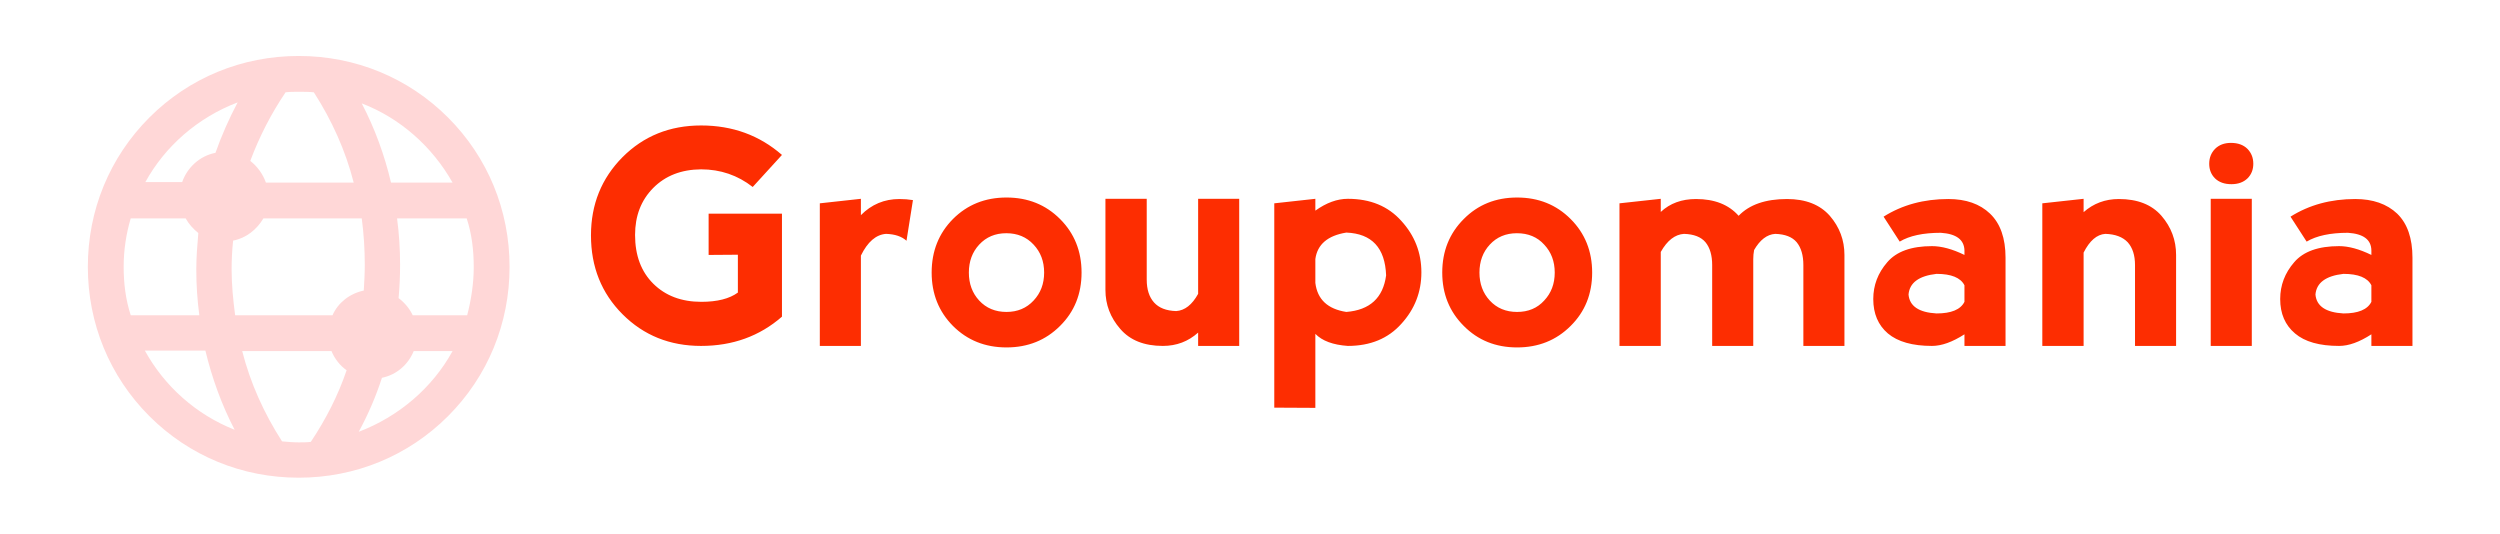 <?xml version="1.0" encoding="UTF-8" standalone="no"?>
<svg
   xmlns:dc="http://purl.org/dc/elements/1.1/"
   xmlns:cc="http://creativecommons.org/ns#"
   xmlns:rdf="http://www.w3.org/1999/02/22-rdf-syntax-ns#"
   xmlns:svg="http://www.w3.org/2000/svg"
   xmlns="http://www.w3.org/2000/svg"
   xmlns:sodipodi="http://sodipodi.sourceforge.net/DTD/sodipodi-0.dtd"
   xmlns:inkscape="http://www.inkscape.org/namespaces/inkscape"
   data-v-1084b650=""
   viewBox="0 0 255.722 54.67"
   version="1.1"
   id="svg16"
   sodipodi:docname="icon-left-font.svg"
   width="255.722"
   height="54.67"
   inkscape:version="0.92.4 (5da689c313, 2019-01-14)">
  <defs
     id="defs20" />
  <sodipodi:namedview
     pagecolor="#ffffff"
     bordercolor="#666666"
     borderopacity="1"
     objecttolerance="10"
     gridtolerance="10"
     guidetolerance="10"
     inkscape:pageopacity="0"
     inkscape:pageshadow="2"
     inkscape:window-width="1680"
     inkscape:window-height="987"
     id="namedview18"
     showgrid="false"
     inkscape:zoom="1.1125147"
     inkscape:cx="22.886222"
     inkscape:cy="51.051749"
     inkscape:window-x="-8"
     inkscape:window-y="18"
     inkscape:window-maximized="1"
     inkscape:current-layer="svg16" />
  <!---->
  <!---->
  <!---->
  <!---->
  <g
     id="g4617"
     transform="translate(-31.055,-122.723)">
    <g
       transform="matrix(0.516,0,0,0.516,141.589,17.405)"
       id="g9-2"
       style="fill:#ffd7d7;fill-opacity:1;stroke:none">
      <path
         style="fill:#ffd7d7;fill-opacity:1"
         inkscape:connector-curvature="0"
         d="m -155,298.8 c 11.2,0 21.7,-4.3 29.6,-12.2 7.9,-7.9 12.2,-18.4 12.2,-29.6 0,-11.2 -4.3,-21.7 -12.2,-29.6 -7.9,-7.9 -18.4,-12.2 -29.6,-12.2 -11.2,0 -21.7,4.3 -29.6,12.2 -7.9,7.9 -12.2,18.4 -12.2,29.6 0,11.2 4.3,21.7 12.2,29.6 7.9,7.9 18.4,12.2 29.6,12.2 z m 2.4,-7.1 c -0.8,0.1 -1.6,0.1 -2.4,0.1 -1.1,0 -2.2,-0.1 -3.3,-0.2 -3.6,-5.6 -6.3,-11.6 -7.9,-17.9 h 17.7 c 0.6,1.5 1.7,2.9 3,3.8 -1.7,5 -4.1,9.7 -7.1,14.2 z m 9.5,-2 c 1.9,-3.5 3.4,-7 4.6,-10.7 2.9,-0.6 5.2,-2.6 6.3,-5.3 h 7.7 c -4,7.3 -10.7,13 -18.6,16 z m 22.8,-32.7 c 0,3.3 -0.5,6.5 -1.3,9.6 h -10.8 c -0.6,-1.3 -1.6,-2.5 -2.8,-3.4 0.2,-2.2 0.3,-4.4 0.3,-6.6 0,-3.1 -0.2,-6.2 -0.6,-9.2 h 13.8 c 1,3 1.4,6.3 1.4,9.6 z m -4.2,-16.7 h -12.2 c -1.3,-5.5 -3.2,-10.7 -5.8,-15.7 7.6,2.9 14,8.6 18,15.7 z m -17.4,16.3 c 0,1.7 -0.1,3.4 -0.2,5.1 -2.8,0.6 -5.1,2.4 -6.2,4.9 h -19.3 c -0.4,-3 -0.7,-6.1 -0.7,-9.1 0,-1.9 0.1,-3.8 0.3,-5.7 2.6,-0.5 4.7,-2.2 6,-4.4 h 19.5 c 0.4,3 0.6,6.1 0.6,9.2 z m -15.7,-34.2 c 0.9,-0.1 1.8,-0.1 2.6,-0.1 1,0 2,0 3,0.1 3.6,5.6 6.3,11.6 7.9,17.9 h -17.4 c -0.6,-1.7 -1.7,-3.2 -3.1,-4.3 1.8,-4.8 4.1,-9.3 7,-13.6 z m -9.5,2 c -1.7,3.2 -3.2,6.6 -4.4,10 -3.1,0.6 -5.6,2.9 -6.6,5.8 h -7.3 c 3.9,-7.1 10.4,-12.8 18.3,-15.8 z m -22.6,32.6 c 0,-3.3 0.5,-6.6 1.4,-9.6 h 10.9 c 0.6,1.1 1.5,2.1 2.5,2.9 -0.2,2.4 -0.4,4.8 -0.4,7.2 0,3.1 0.2,6.1 0.6,9.1 h -13.6 c -1,-3.1 -1.4,-6.3 -1.4,-9.6 z m 16.2,16.6 c 1.3,5.4 3.2,10.7 5.8,15.7 -7.6,-3 -13.9,-8.6 -17.8,-15.7 z"
         id="path7-4" />
    </g>
    <path
       d="m 102.769,158.107 v 0 q -4.796,0 -8.03,-3.234 v 0 0 q -3.234,-3.234 -3.234,-8.074 v 0 0 q 0,-4.752 3.234,-8.008 v 0 0 q 3.234,-3.234 8.03,-3.234 v 0 0 q 4.818,0 8.272,3.014 v 0 l -2.992,3.278 v 0 q -2.31,-1.804 -5.28,-1.804 v 0 0 q -3.036,0.022 -4.906,1.914 v 0 0 q -1.848,1.87 -1.848,4.796 v 0 0 q 0,3.146 1.87,4.994 v 0 0 q 1.87,1.848 4.906,1.848 v 0 0 q 2.442,0 3.74,-0.946 v 0 -3.872 l -2.992,0.022 v -4.224 h 7.502 v 10.538 0 q -3.432,2.992 -8.272,2.992 z m 16.346,-15.048 v 1.672 0 q 1.628,-1.65 3.938,-1.65 v 0 0 q 0.726,0 1.386,0.11 v 0 l -0.66,4.158 v 0 q -0.726,-0.66 -2.09,-0.704 v 0 0 q -1.54,0.11 -2.574,2.222 v 0 9.24 h -4.202 v -14.586 z m 14.894,15.202 v 0 q -3.278,0 -5.478,-2.2 v 0 0 q -2.178,-2.2 -2.178,-5.456 v 0 0 q 0,-3.278 2.178,-5.478 v 0 0 q 2.2,-2.2 5.478,-2.2 v 0 0 q 3.278,0 5.478,2.2 v 0 0 q 2.2,2.2 2.2,5.478 v 0 0 q 0,3.278 -2.2,5.456 v 0 0 q -2.2,2.2 -5.478,2.2 z m 0,-3.63 v 0 0 q 1.694,0 2.772,-1.166 v 0 0 q 1.078,-1.144 1.078,-2.86 v 0 0 q 0,-1.716 -1.078,-2.86 v 0 0 q -1.078,-1.166 -2.794,-1.166 v 0 0 q -1.694,0 -2.772,1.166 v 0 0 q -1.056,1.144 -1.056,2.86 v 0 0 q 0,1.716 1.056,2.86 v 0 0 q 1.078,1.166 2.794,1.166 z m 19.602,-1.848 v 0 -9.724 h 4.202 v 15.048 h -4.202 v -1.364 0 q -1.518,1.364 -3.608,1.364 v 0 0 q -2.86,0 -4.356,-1.738 v 0 0 q -1.518,-1.738 -1.518,-3.982 v 0 -9.328 h 4.224 v 8.272 0 q 0,1.496 0.748,2.332 v 0 0 q 0.748,0.836 2.266,0.88 v 0 0 q 1.32,-0.088 2.244,-1.76 z m 11.99,11.66 -4.202,-0.022 v -20.9 l 4.202,-0.462 v 1.21 0 q 1.694,-1.21 3.322,-1.21 v 0 0 q 3.454,0 5.478,2.266 v 0 0 q 2.046,2.244 2.046,5.258 v 0 0 q 0,3.014 -2.046,5.258 v 0 0 q -2.024,2.266 -5.478,2.266 v 0 0 q -2.266,-0.154 -3.322,-1.232 v 0 z m 0,-15.224 v 0 2.442 0 q 0.308,2.53 3.168,2.97 v 0 0 q 3.608,-0.286 4.07,-3.74 v 0 0 q -0.154,-4.224 -4.07,-4.378 v 0 0 q -2.86,0.462 -3.168,2.706 z m 20.636,9.042 v 0 q -3.278,0 -5.456,-2.2 v 0 0 q -2.2,-2.2 -2.2,-5.456 v 0 0 q 0,-3.278 2.2,-5.478 v 0 0 q 2.178,-2.2 5.456,-2.2 v 0 0 q 3.278,0 5.478,2.2 v 0 0 q 2.2,2.2 2.2,5.478 v 0 0 q 0,3.278 -2.2,5.456 v 0 0 q -2.2,2.2 -5.478,2.2 z m 0,-3.63 v 0 0 q 1.716,0 2.772,-1.166 v 0 0 q 1.078,-1.144 1.078,-2.86 v 0 0 q 0,-1.716 -1.078,-2.86 v 0 0 q -1.056,-1.166 -2.794,-1.166 v 0 0 q -1.694,0 -2.772,1.166 v 0 0 q -1.056,1.144 -1.056,2.86 v 0 0 q 0,1.716 1.056,2.86 v 0 0 q 1.078,1.166 2.794,1.166 z m 14.696,-6.138 v 0 9.614 h -4.224 v -14.586 l 4.224,-0.462 v 1.342 0 q 1.408,-1.32 3.608,-1.32 v 0 0 q 2.838,0 4.356,1.716 v 0 0 q 1.65,-1.716 4.95,-1.716 v 0 0 q 2.86,0 4.378,1.716 v 0 0 q 1.496,1.738 1.496,4.004 v 0 9.306 h -4.202 v -8.272 0 q 0,-1.496 -0.682,-2.332 v 0 0 q -0.682,-0.814 -2.2,-0.858 v 0 0 q -1.254,0.088 -2.156,1.65 v 0 0 q -0.088,0.462 -0.088,0.946 v 0 8.866 h -4.202 v -8.272 0 q 0,-1.496 -0.682,-2.332 v 0 0 q -0.682,-0.814 -2.2,-0.858 v 0 0 q -1.386,0.088 -2.376,1.848 z m 24.442,-1.056 -1.65,-2.552 v 0 q 2.86,-1.804 6.622,-1.804 v 0 0 q 2.706,0 4.268,1.496 v 0 0 q 1.584,1.518 1.584,4.51 v 0 9.02 h -4.202 v -1.188 0 q -1.848,1.188 -3.322,1.188 v 0 0 q -2.992,0 -4.51,-1.276 v 0 0 q -1.496,-1.276 -1.496,-3.52 v 0 0 q 0,-2.112 1.43,-3.762 v 0 0 q 1.408,-1.65 4.576,-1.65 v 0 0 q 1.474,0 3.322,0.902 v 0 -0.462 0 q -0.044,-1.65 -2.42,-1.804 v 0 0 q -2.706,0 -4.202,0.902 z m 6.622,6.16 v 0 -1.694 0 q -0.594,-1.166 -2.86,-1.166 v 0 0 q -2.706,0.308 -2.86,2.112 v 0 0 q 0.154,1.782 2.86,1.936 v 0 0 q 2.266,0 2.86,-1.188 z m 12.188,-5.038 v 0 9.548 h -4.224 v -14.586 l 4.224,-0.462 v 1.364 0 q 1.518,-1.342 3.608,-1.342 v 0 0 q 2.86,0 4.356,1.716 v 0 0 q 1.496,1.738 1.496,4.004 v 0 9.306 h -4.202 v -8.272 0 q 0,-1.496 -0.748,-2.332 v 0 0 q -0.77,-0.814 -2.288,-0.858 v 0 0 q -1.298,0.088 -2.222,1.914 z m 17.204,9.548 h -4.202 v -15.048 h 4.202 z m -4.356,-18.634 v 0 0 q 0,0.902 0.594,1.496 v 0 0 q 0.616,0.594 1.672,0.594 v 0 0 q 1.034,0 1.65,-0.594 v 0 0 q 0.594,-0.594 0.594,-1.496 v 0 0 q 0,-0.902 -0.594,-1.518 v 0 0 q -0.616,-0.616 -1.694,-0.616 v 0 0 q -1.012,0 -1.628,0.616 v 0 0 q -0.594,0.616 -0.594,1.518 z m 9.966,7.964 -1.65,-2.552 v 0 q 2.86,-1.804 6.622,-1.804 v 0 0 q 2.706,0 4.29,1.496 v 0 0 q 1.562,1.518 1.562,4.51 v 0 9.02 h -4.202 v -1.188 0 q -1.826,1.188 -3.3,1.188 v 0 0 q -3.014,0 -4.51,-1.276 v 0 0 q -1.518,-1.276 -1.518,-3.52 v 0 0 q 0,-2.112 1.43,-3.762 v 0 0 q 1.408,-1.65 4.598,-1.65 v 0 0 q 1.452,0 3.3,0.902 v 0 -0.462 0 q -0.022,-1.65 -2.398,-1.804 v 0 0 q -2.706,0 -4.224,0.902 z m 6.622,6.16 v 0 -1.694 0 q -0.594,-1.166 -2.86,-1.166 v 0 0 q -2.706,0.308 -2.86,2.112 v 0 0 q 0.154,1.782 2.86,1.936 v 0 0 q 2.266,0 2.86,-1.188 z"
       id="path4"
       inkscape:connector-curvature="0"
       style="fill:#fd2d01;stroke-width:2.2" />
  </g>
</svg>

